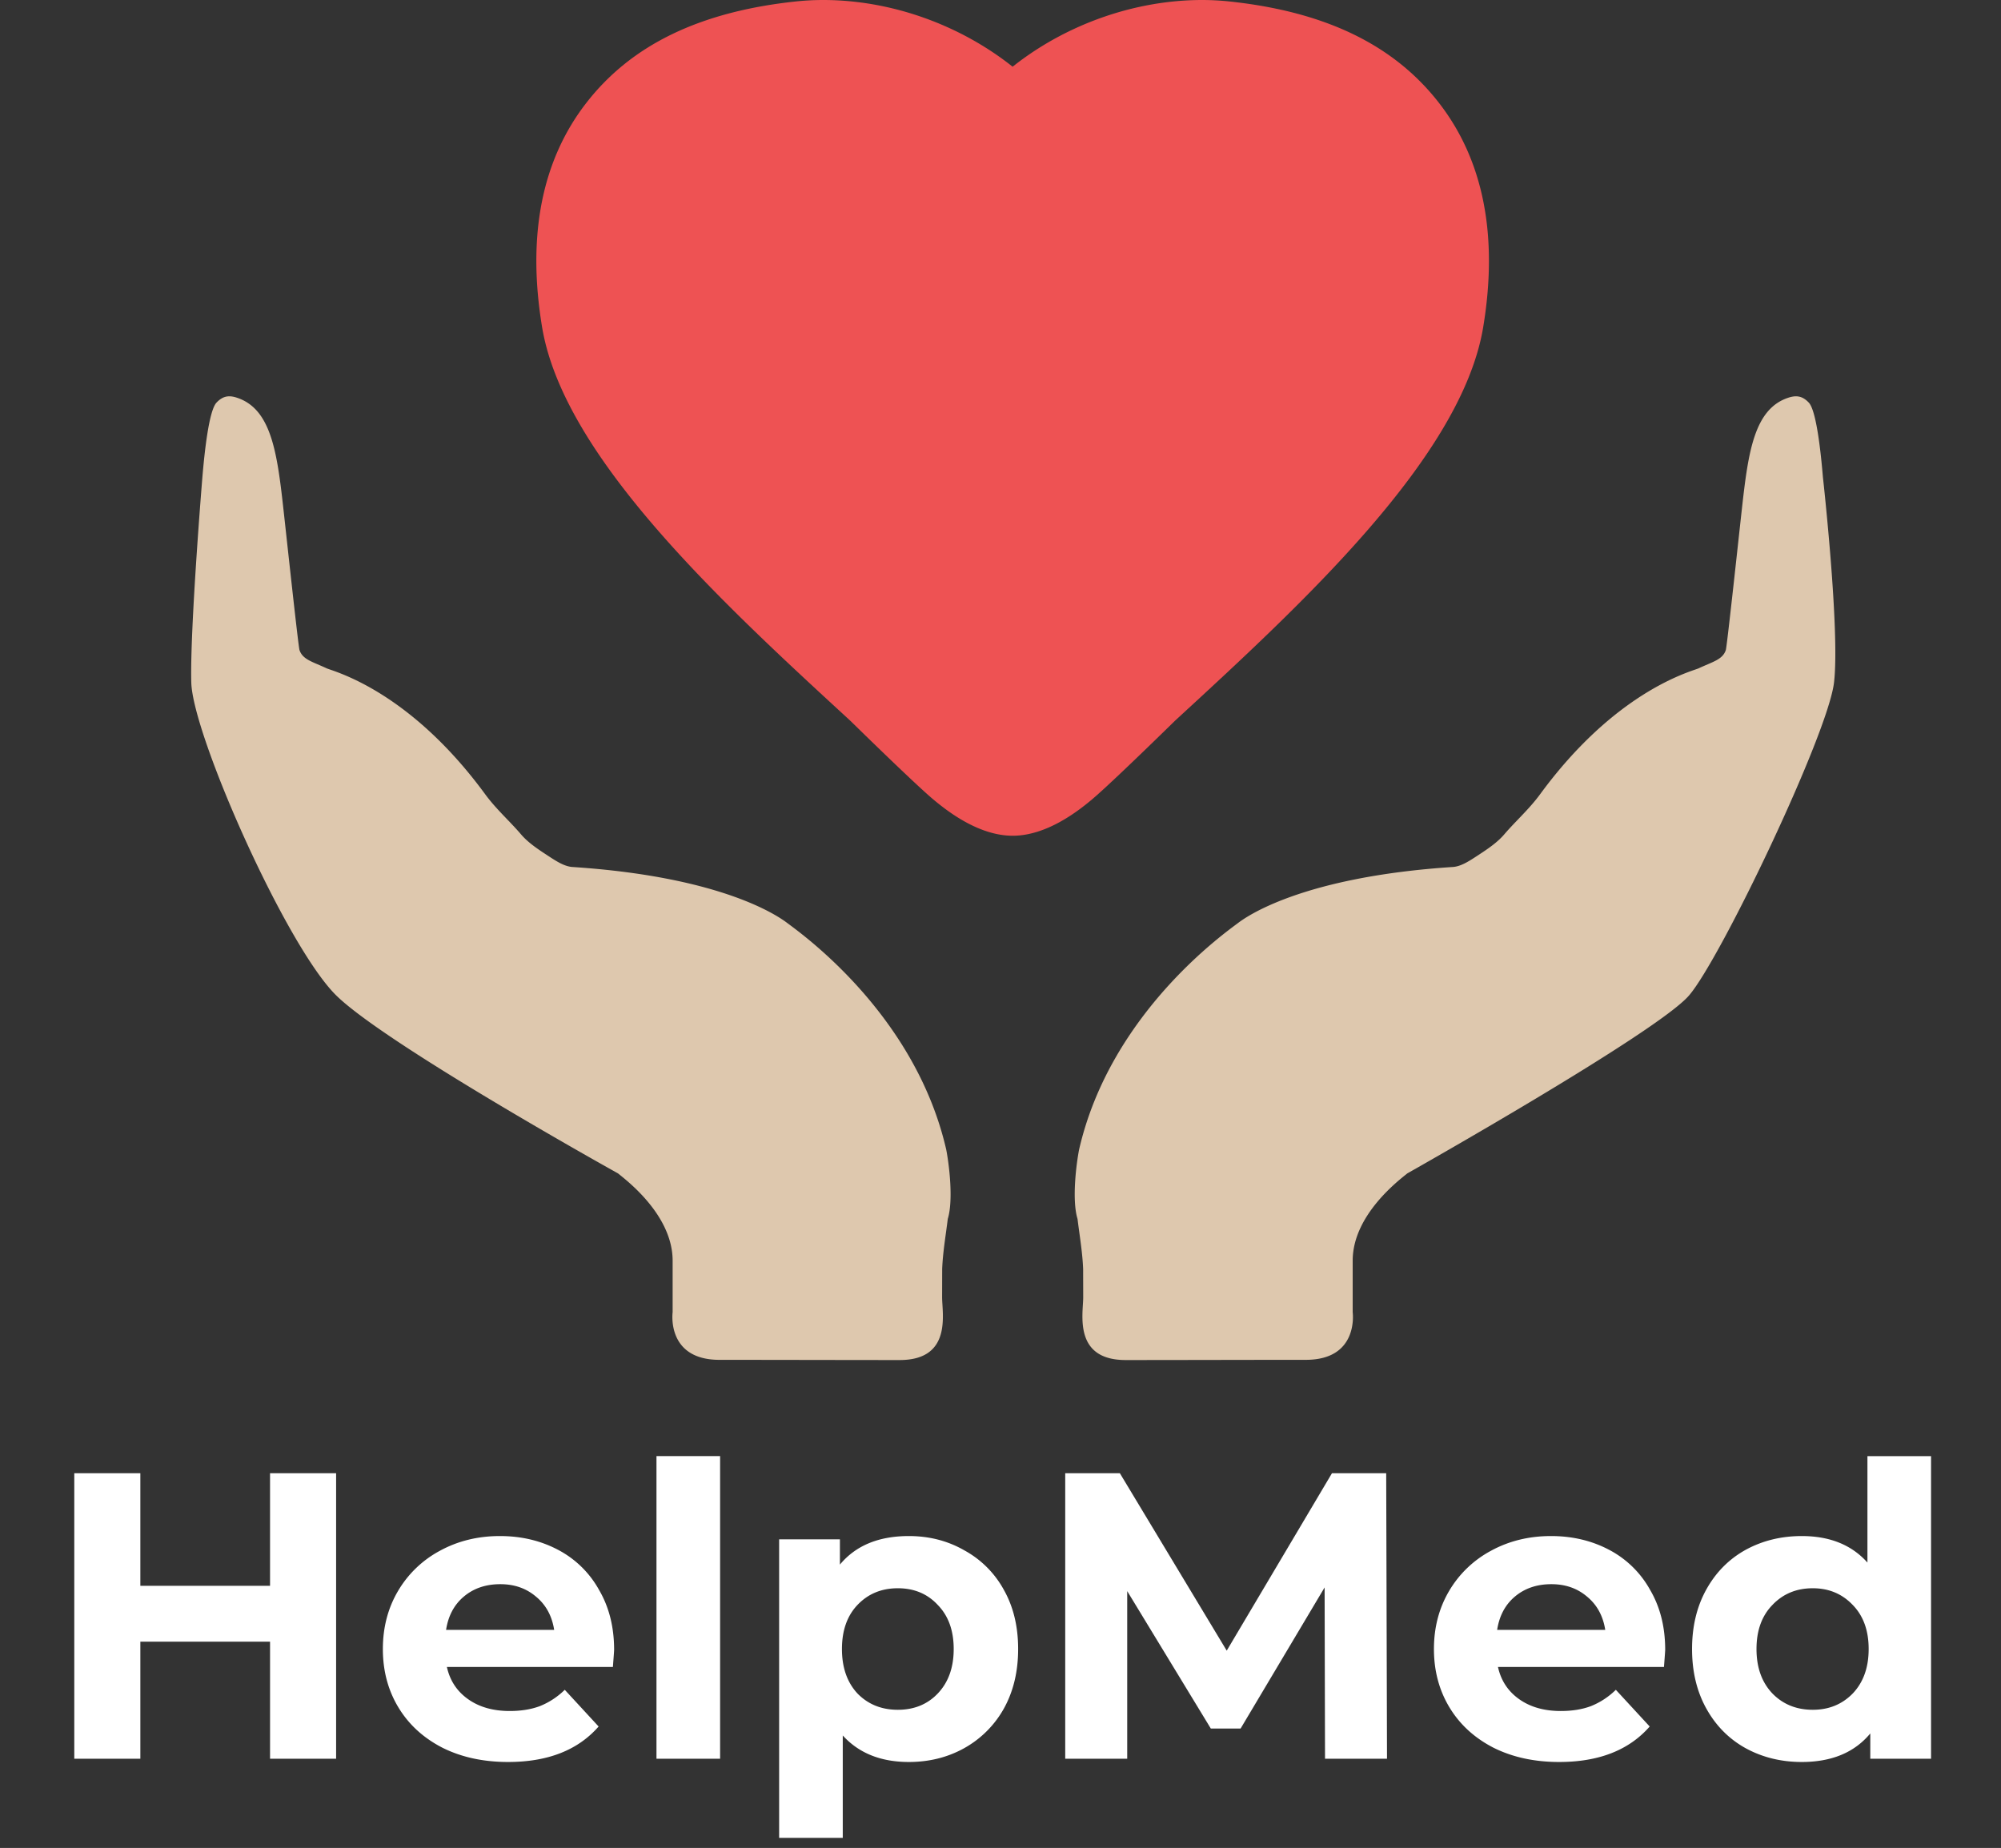 <svg width="157" height="145" fill="none" xmlns="http://www.w3.org/2000/svg"><rect width="100%" height="100%" fill="#333333" stroke="none"/><path d="M92.19 56.554c10.024-9.22 22.467-20.67 24.178-30.856 1.199-7.202.029-13.142-3.486-17.652-3.55-4.552-8.941-7.15-16.499-7.94A20.708 20.708 0 0094.337 0c-5.35 0-10.742 1.945-14.887 5.234C75.312 1.944 69.915 0 64.577 0c-.664 0-1.322.033-2.054.105-7.557.791-12.954 3.389-16.498 7.941-3.515 4.51-4.686 10.45-3.487 17.652C44.25 35.89 56.692 47.335 66.716 56.554c0 0 5.002 4.91 6.503 6.168 1.133.948 3.58 2.855 6.237 2.855 2.652 0 5.104-1.907 6.23-2.855 1.502-1.259 6.505-6.168 6.505-6.168z" fill="#EE5253"/><path d="M61.76 72.418c-.545-.41-4.87-3.608-16.869-4.39-.658-.053-1.326-.51-1.912-.891a54.516 54.516 0 01-.43-.284c-.604-.404-1.198-.838-1.657-1.37-.915-1.073-1.954-1.975-2.827-3.166-5.83-7.95-11.55-9.543-12.403-9.862-1.136-.533-1.911-.69-2.164-1.45-.103-.352-1.093-9.585-1.269-11.135-.491-4.452-.98-7.75-3.588-8.646-.672-.235-1.15-.158-1.647.361-.596.611-.946 3.843-1.117 5.888 0 0-.983 11.946-.868 16.088.116 4.142 7.446 20.688 11.374 24.549 3.928 3.86 22.106 13.962 22.106 13.962.653.534 4.286 3.265 4.286 6.85v4.04s-.518 3.739 3.671 3.739c4.19 0 10.002.016 14.139.016 4.137 0 3.33-3.653 3.333-4.932l.005-1.982v-.218c.05-1.321.28-2.632.44-3.943.458-1.501.093-4.338-.122-5.439-2.458-10.71-11.497-17.036-12.481-17.785zm81.27-34.945c-.171-2.045-.522-5.277-1.117-5.888-.497-.519-.975-.595-1.648-.362-2.609.896-3.096 4.195-3.588 8.647-.176 1.55-1.166 10.783-1.268 11.136-.253.76-1.029.915-2.164 1.449-.855.319-6.573 1.911-12.404 9.862-.873 1.191-1.911 2.093-2.827 3.165-.458.532-1.053.967-1.657 1.371l-.43.284c-.585.38-1.253.838-1.912.89-11.998.783-16.323 3.981-16.869 4.391-.984.749-10.023 7.074-12.48 17.785-.215 1.1-.58 3.937-.123 5.439.161 1.31.39 2.621.44 3.942v.218l.006 1.982c.003 1.28-.804 4.933 3.333 4.933 4.136 0 9.949-.017 14.138-.017 4.19 0 3.672-3.738 3.672-3.738v-4.04c0-3.585 3.632-6.317 4.286-6.85 0 0 19.604-11.05 22.105-13.963 2.502-2.912 10.895-20.509 11.374-24.548.479-4.04-.867-16.088-.867-16.088z" fill="#DEC8AE"/><path d="M26.372 115.6V138h-5.184v-9.184H11.012V138H5.828v-22.4h5.184v8.832h10.176V115.6h5.184zm21.812 13.856c0 .064-.032.512-.096 1.344H35.064c.234 1.067.789 1.909 1.664 2.528.874.619 1.962.928 3.264.928.896 0 1.685-.128 2.368-.384a5.94 5.94 0 001.952-1.28l2.656 2.88c-1.622 1.856-3.99 2.784-7.104 2.784-1.942 0-3.659-.373-5.152-1.12-1.494-.768-2.646-1.824-3.456-3.168-.811-1.344-1.216-2.869-1.216-4.576 0-1.685.394-3.2 1.184-4.544a8.406 8.406 0 013.296-3.168c1.408-.768 2.976-1.152 4.704-1.152 1.685 0 3.21.363 4.576 1.088a7.81 7.81 0 013.2 3.136c.789 1.344 1.184 2.912 1.184 4.704zm-8.928-5.152c-1.131 0-2.08.32-2.848.96-.768.64-1.238 1.515-1.408 2.624h8.48c-.171-1.088-.64-1.952-1.408-2.592-.768-.661-1.707-.992-2.816-.992zm12.251-10.048H56.5V138h-4.992v-23.744zm19.801 6.272c1.6 0 3.05.373 4.352 1.12a7.76 7.76 0 013.104 3.104c.747 1.323 1.12 2.869 1.12 4.64 0 1.771-.373 3.328-1.12 4.672a8.037 8.037 0 01-3.104 3.104c-1.301.725-2.752 1.088-4.352 1.088-2.197 0-3.925-.693-5.184-2.08v8.032h-4.992v-23.424H65.9v1.984c1.237-1.493 3.04-2.24 5.408-2.24zm-.864 13.632c1.28 0 2.325-.427 3.136-1.28.832-.875 1.248-2.037 1.248-3.488s-.416-2.603-1.248-3.456c-.81-.875-1.856-1.312-3.136-1.312s-2.336.437-3.168 1.312c-.81.853-1.216 2.005-1.216 3.456s.406 2.613 1.216 3.488c.832.853 1.888 1.28 3.168 1.28zm33.518 3.84l-.032-13.44-6.592 11.072h-2.336l-6.56-10.784V138h-4.864v-22.4h4.288l8.384 13.92 8.256-13.92h4.256l.064 22.4h-4.864zm26.69-8.544c0 .064-.032.512-.096 1.344h-13.024c.235 1.067.79 1.909 1.664 2.528.875.619 1.963.928 3.264.928.896 0 1.686-.128 2.368-.384a5.938 5.938 0 001.952-1.28l2.656 2.88c-1.621 1.856-3.989 2.784-7.104 2.784-1.941 0-3.658-.373-5.152-1.12-1.493-.768-2.645-1.824-3.456-3.168-.81-1.344-1.216-2.869-1.216-4.576 0-1.685.395-3.2 1.184-4.544a8.412 8.412 0 013.296-3.168c1.408-.768 2.976-1.152 4.704-1.152 1.686 0 3.211.363 4.576 1.088a7.806 7.806 0 013.2 3.136c.79 1.344 1.184 2.912 1.184 4.704zm-8.928-5.152c-1.13 0-2.08.32-2.848.96-.768.64-1.237 1.515-1.408 2.624h8.48c-.17-1.088-.64-1.952-1.408-2.592-.768-.661-1.706-.992-2.816-.992zm29.788-10.048V138h-4.768v-1.984c-1.237 1.493-3.029 2.24-5.376 2.24-1.621 0-3.093-.363-4.416-1.088-1.301-.725-2.325-1.76-3.072-3.104-.747-1.344-1.12-2.901-1.12-4.672s.373-3.328 1.12-4.672c.747-1.344 1.771-2.379 3.072-3.104 1.323-.725 2.795-1.088 4.416-1.088 2.197 0 3.915.693 5.152 2.08v-8.352h4.992zm-9.28 19.904c1.259 0 2.304-.427 3.136-1.28.832-.875 1.248-2.037 1.248-3.488s-.416-2.603-1.248-3.456c-.832-.875-1.877-1.312-3.136-1.312-1.28 0-2.336.437-3.168 1.312-.832.853-1.248 2.005-1.248 3.456s.416 2.613 1.248 3.488c.832.853 1.888 1.28 3.168 1.28z" fill="#fff"/></svg>